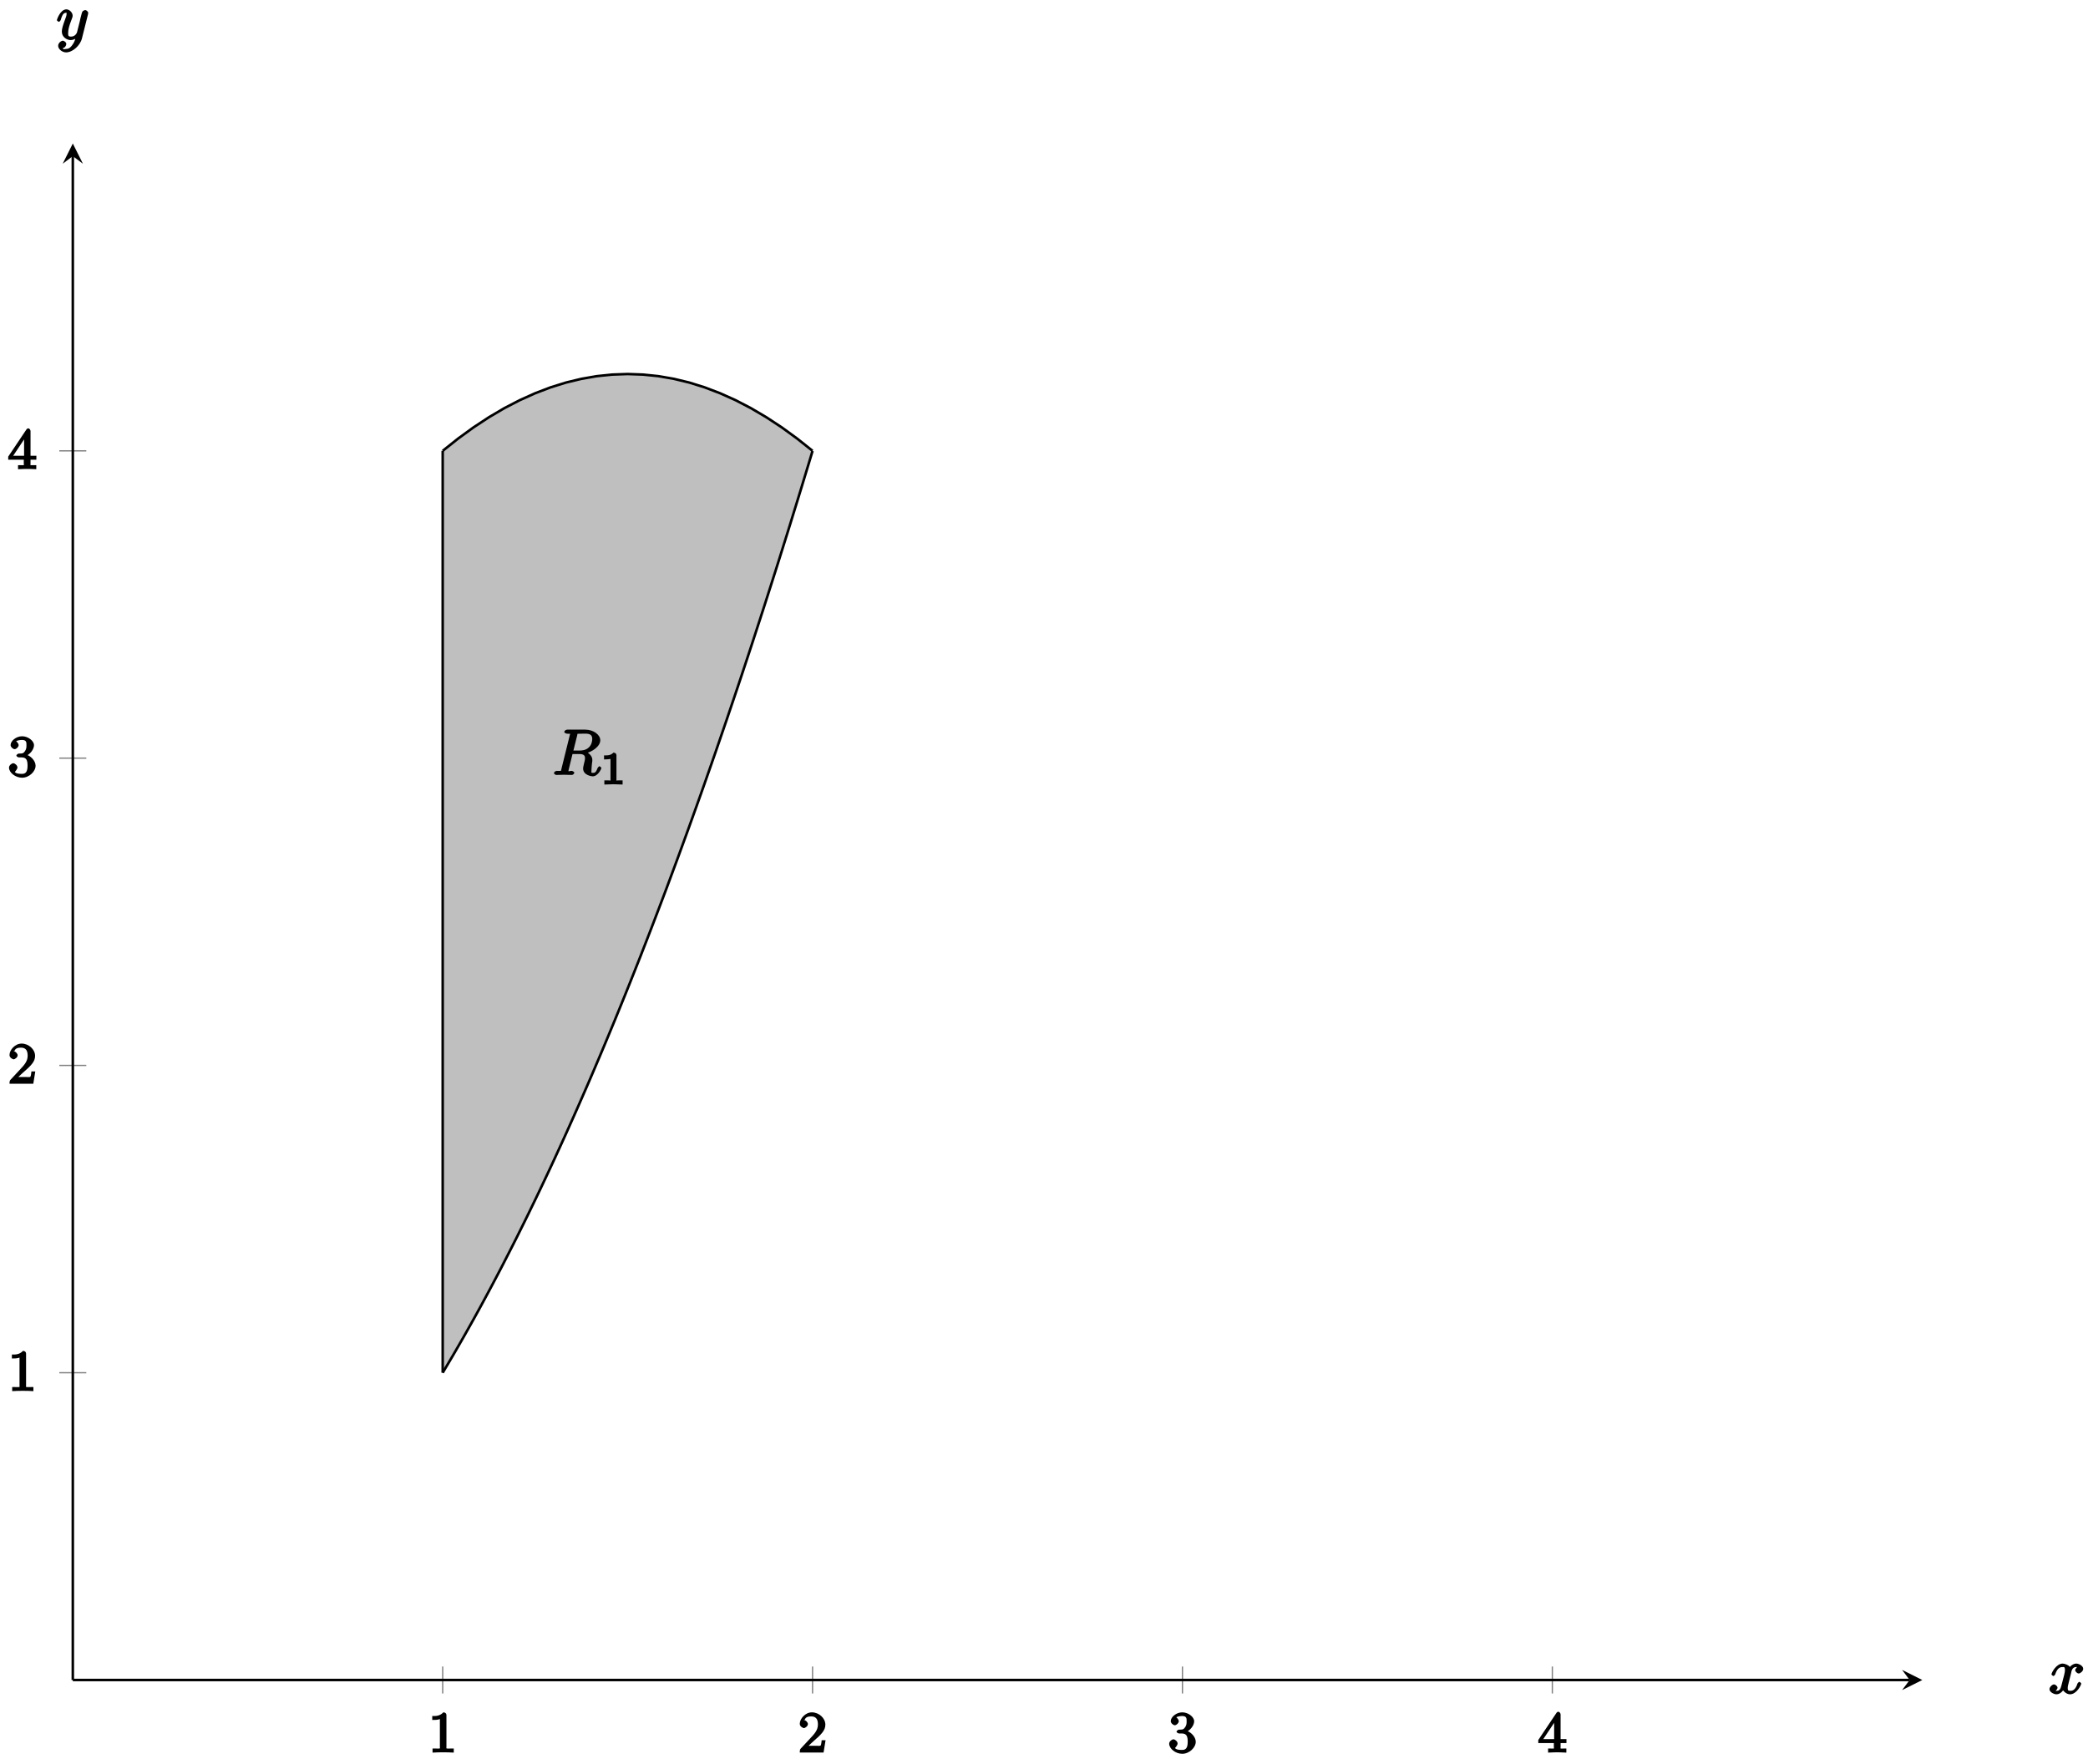 <?xml version="1.0" encoding="UTF-8"?>
<svg xmlns="http://www.w3.org/2000/svg" xmlns:xlink="http://www.w3.org/1999/xlink" width="329pt" height="278pt" viewBox="0 0 329 278" version="1.1">
<defs>
<g>
<symbol overflow="visible" id="glyph0-0">
<path style="stroke:none;" d=""/>
</symbol>
<symbol overflow="visible" id="glyph0-1">
<path style="stroke:none;" d="M 2.891 -5.906 C 2.891 -6.125 2.719 -6.328 2.406 -6.328 C 1.812 -5.688 1.109 -5.75 0.656 -5.75 L 0.656 -5.125 C 1 -5.125 1.547 -5.125 1.859 -5.266 L 1.859 -0.891 C 1.859 -0.562 2.016 -0.625 1.172 -0.625 L 0.703 -0.625 L 0.703 0.016 C 1.203 -0.031 2.016 -0.031 2.375 -0.031 C 2.75 -0.031 3.547 -0.031 4.047 0.016 L 4.047 -0.625 L 3.594 -0.625 C 2.75 -0.625 2.891 -0.562 2.891 -0.891 Z M 2.891 -5.906 "/>
</symbol>
<symbol overflow="visible" id="glyph0-2">
<path style="stroke:none;" d="M 4.141 -1.938 L 3.734 -1.938 C 3.688 -1.641 3.672 -1.234 3.562 -1.094 C 3.5 -1.016 3.016 -1.062 2.828 -1.062 L 1.234 -1.062 L 1.359 -0.766 L 2.25 -1.609 C 3.719 -2.875 4.312 -3.484 4.312 -4.391 C 4.312 -5.422 3.297 -6.328 2.188 -6.328 C 1.156 -6.328 0.281 -5.328 0.281 -4.516 C 0.281 -4.062 0.844 -3.844 0.922 -3.844 C 1.125 -3.844 1.562 -4.156 1.562 -4.484 C 1.562 -4.75 1.203 -5.125 0.922 -5.125 C 0.875 -5.125 0.859 -5.125 1.078 -5.188 C 1.203 -5.578 1.609 -5.688 2.094 -5.688 C 3 -5.688 3.141 -5.016 3.141 -4.391 C 3.141 -3.484 2.5 -2.859 2.078 -2.391 L 0.438 -0.625 C 0.328 -0.516 0.281 -0.375 0.281 0 L 4.031 0 L 4.344 -1.938 Z M 4.141 -1.938 "/>
</symbol>
<symbol overflow="visible" id="glyph0-3">
<path style="stroke:none;" d="M 2.734 -3.156 C 3.562 -3.469 4.141 -4.297 4.141 -4.922 C 4.141 -5.609 3.203 -6.328 2.266 -6.328 C 1.344 -6.328 0.453 -5.609 0.453 -4.938 C 0.453 -4.641 0.828 -4.297 1.094 -4.297 C 1.359 -4.297 1.719 -4.656 1.719 -4.922 C 1.719 -5.234 1.328 -5.547 1.328 -5.547 C 1.375 -5.609 1.797 -5.75 2.25 -5.75 C 2.984 -5.75 2.953 -5.328 2.953 -4.906 C 2.953 -4.641 2.953 -4.328 2.719 -3.984 C 2.453 -3.594 2.266 -3.625 2 -3.609 C 1.781 -3.594 1.766 -3.594 1.688 -3.594 C 1.609 -3.578 1.359 -3.391 1.359 -3.297 C 1.359 -3.172 1.609 -3 1.766 -3 L 2.172 -3 C 2.953 -3 3.125 -2.547 3.125 -1.688 C 3.125 -0.547 2.688 -0.406 2.234 -0.406 C 2.062 -0.406 1.312 -0.391 1.125 -0.703 C 1.109 -0.719 1.531 -1.109 1.531 -1.422 C 1.531 -1.719 1.141 -2.078 0.875 -2.078 C 0.656 -2.078 0.203 -1.766 0.203 -1.391 C 0.203 -0.594 1.219 0.203 2.266 0.203 C 3.375 0.203 4.391 -0.781 4.391 -1.688 C 4.391 -2.469 3.594 -3.312 2.734 -3.5 Z M 2.734 -3.156 "/>
</symbol>
<symbol overflow="visible" id="glyph0-4">
<path style="stroke:none;" d="M 0.078 -1.922 L 0.078 -1.484 L 2.531 -1.484 L 2.531 -0.875 C 2.531 -0.547 2.688 -0.625 2.016 -0.625 L 1.625 -0.625 L 1.625 0.016 C 2.375 -0.031 3 -0.031 3.062 -0.031 C 3.109 -0.031 3.766 -0.031 4.5 0.016 L 4.5 -0.625 L 4.125 -0.625 C 3.453 -0.625 3.594 -0.547 3.594 -0.875 L 3.594 -1.484 L 4.516 -1.484 L 4.516 -2.109 L 3.594 -2.109 L 3.594 -6 C 3.594 -6.172 3.422 -6.422 3.25 -6.422 C 3.141 -6.422 3.016 -6.359 2.938 -6.234 L 0.078 -1.969 Z M 0.656 -1.797 L 2.875 -5.125 L 2.578 -5.25 L 2.578 -2.109 L 0.875 -2.109 Z M 0.656 -1.797 "/>
</symbol>
<symbol overflow="visible" id="glyph1-0">
<path style="stroke:none;" d=""/>
</symbol>
<symbol overflow="visible" id="glyph1-1">
<path style="stroke:none;" d="M 3.5 -3.172 C 3.562 -3.422 3.625 -4.188 4.312 -4.188 C 4.359 -4.188 4.469 -4.234 4.688 -4.109 L 4.812 -4.391 C 4.531 -4.344 4.156 -3.922 4.156 -3.672 C 4.156 -3.516 4.453 -3.172 4.719 -3.172 C 4.938 -3.172 5.422 -3.516 5.422 -3.906 C 5.422 -4.422 4.672 -4.734 4.328 -4.734 C 3.75 -4.734 3.266 -4.156 3.297 -4.203 C 3.203 -4.469 2.5 -4.734 2.203 -4.734 C 1.172 -4.734 0.422 -3.281 0.422 -3.031 C 0.422 -2.938 0.703 -2.766 0.719 -2.766 C 0.797 -2.766 1 -2.953 1.016 -3.047 C 1.359 -4.094 1.844 -4.188 2.188 -4.188 C 2.375 -4.188 2.547 -4.25 2.547 -3.672 C 2.547 -3.375 2.375 -2.703 2 -1.312 C 1.844 -0.688 1.672 -0.438 1.234 -0.438 C 1.172 -0.438 1.062 -0.391 0.859 -0.516 L 0.734 -0.234 C 0.984 -0.297 1.375 -0.656 1.375 -0.938 C 1.375 -1.203 0.984 -1.453 0.844 -1.453 C 0.531 -1.453 0.109 -1.031 0.109 -0.703 C 0.109 -0.25 0.781 0.109 1.219 0.109 C 1.891 0.109 2.359 -0.641 2.391 -0.703 L 2.094 -0.812 C 2.219 -0.438 2.75 0.109 3.344 0.109 C 4.375 0.109 5.109 -1.328 5.109 -1.578 C 5.109 -1.688 4.859 -1.859 4.828 -1.859 C 4.734 -1.859 4.531 -1.641 4.516 -1.578 C 4.188 -0.516 3.688 -0.438 3.375 -0.438 C 2.984 -0.438 2.984 -0.594 2.984 -0.922 C 2.984 -1.141 3.047 -1.359 3.156 -1.797 Z M 3.5 -3.172 "/>
</symbol>
<symbol overflow="visible" id="glyph1-2">
<path style="stroke:none;" d="M 5.016 -3.953 C 5.047 -4.094 5.047 -4.109 5.047 -4.188 C 5.047 -4.359 4.75 -4.625 4.594 -4.625 C 4.5 -4.625 4.203 -4.516 4.109 -4.344 C 4.047 -4.203 3.969 -3.891 3.922 -3.703 C 3.859 -3.453 3.781 -3.188 3.734 -2.906 L 3.281 -1.109 C 3.234 -0.969 2.984 -0.438 2.328 -0.438 C 1.828 -0.438 1.891 -0.703 1.891 -1.078 C 1.891 -1.531 2.047 -2.156 2.391 -3.031 C 2.547 -3.438 2.594 -3.547 2.594 -3.75 C 2.594 -4.203 2.109 -4.734 1.609 -4.734 C 0.656 -4.734 0.109 -3.125 0.109 -3.031 C 0.109 -2.938 0.391 -2.766 0.406 -2.766 C 0.516 -2.766 0.688 -2.953 0.734 -3.109 C 1 -4.047 1.234 -4.188 1.578 -4.188 C 1.656 -4.188 1.641 -4.344 1.641 -4.031 C 1.641 -3.781 1.547 -3.516 1.469 -3.328 C 1.078 -2.266 0.891 -1.703 0.891 -1.234 C 0.891 -0.344 1.703 0.109 2.297 0.109 C 2.688 0.109 3.141 -0.109 3.422 -0.391 L 3.125 -0.5 C 2.984 0.016 2.922 0.391 2.516 0.922 C 2.266 1.25 2.016 1.5 1.562 1.5 C 1.422 1.5 1.141 1.641 1.031 1.406 C 0.953 1.406 1.203 1.359 1.344 1.234 C 1.453 1.141 1.594 0.906 1.594 0.719 C 1.594 0.406 1.156 0.203 1.062 0.203 C 0.828 0.203 0.312 0.531 0.312 1.016 C 0.312 1.516 0.938 2.047 1.562 2.047 C 2.578 2.047 3.781 0.984 4.062 -0.156 Z M 5.016 -3.953 "/>
</symbol>
<symbol overflow="visible" id="glyph1-3">
<path style="stroke:none;" d="M 3.906 -6.281 C 3.969 -6.516 3.828 -6.453 4.016 -6.484 C 4.109 -6.5 4.422 -6.5 4.625 -6.5 C 5.328 -6.5 6.266 -6.656 6.266 -5.672 C 6.266 -5.328 6.156 -4.766 5.766 -4.375 C 5.5 -4.109 5.109 -3.844 4.203 -3.844 L 3.297 -3.844 Z M 5.172 -3.391 C 6.188 -3.609 7.531 -4.469 7.531 -5.469 C 7.531 -6.328 6.469 -7.141 5.156 -7.141 L 2.328 -7.141 C 2.125 -7.141 1.859 -6.969 1.859 -6.766 C 1.859 -6.656 2.125 -6.5 2.312 -6.5 C 2.328 -6.5 2.516 -6.5 2.688 -6.484 C 2.875 -6.453 2.781 -6.609 2.781 -6.484 C 2.781 -6.438 2.766 -6.406 2.734 -6.297 L 1.406 -0.938 C 1.312 -0.547 1.469 -0.641 0.672 -0.641 C 0.5 -0.641 0.234 -0.469 0.234 -0.266 C 0.234 -0.156 0.531 0 0.547 0 C 0.828 0 1.531 -0.031 1.797 -0.031 C 2.078 -0.031 2.797 0 3.078 0 C 3.156 0 3.438 -0.156 3.438 -0.359 C 3.438 -0.469 3.188 -0.641 2.984 -0.641 C 2.625 -0.641 2.516 -0.469 2.516 -0.641 C 2.516 -0.703 2.531 -0.75 2.547 -0.812 L 3.156 -3.297 L 4.219 -3.297 C 5.125 -3.297 5.125 -2.906 5.125 -2.547 C 5.125 -2.406 5.047 -2.094 4.984 -1.859 C 4.922 -1.578 4.828 -1.219 4.828 -1.016 C 4.828 0.062 6.203 0.219 6.328 0.219 C 7.172 0.219 7.703 -0.953 7.703 -1.094 C 7.703 -1.203 7.422 -1.375 7.406 -1.375 C 7.312 -1.375 7.125 -1.141 7.094 -1.062 C 6.844 -0.328 6.594 -0.328 6.375 -0.328 C 6.047 -0.328 6.141 -0.375 6.141 -0.766 C 6.141 -1.078 6.203 -1.578 6.234 -1.906 C 6.266 -2.047 6.281 -2.234 6.281 -2.375 C 6.281 -3.141 5.438 -3.625 5.172 -3.719 Z M 5.172 -3.391 "/>
</symbol>
<symbol overflow="visible" id="glyph2-0">
<path style="stroke:none;" d=""/>
</symbol>
<symbol overflow="visible" id="glyph2-1">
<path style="stroke:none;" d="M 2.516 -4.625 C 2.516 -4.812 2.328 -5.016 2.047 -5.016 C 1.547 -4.516 1.047 -4.578 0.562 -4.578 L 0.562 -3.938 C 0.922 -3.938 1.516 -3.984 1.578 -4.016 L 1.578 -0.766 C 1.578 -0.531 1.766 -0.641 1.078 -0.641 L 0.609 -0.641 L 0.609 0.016 C 0.938 0 1.797 -0.031 2.047 -0.031 C 2.266 -0.031 3.141 0 3.484 0.016 L 3.484 -0.641 L 3.031 -0.641 C 2.328 -0.641 2.516 -0.531 2.516 -0.766 Z M 2.516 -4.625 "/>
</symbol>
</g>
</defs>
<g id="surface1">
<path style="fill:none;stroke-width:0.199;stroke-linecap:butt;stroke-linejoin:miter;stroke:rgb(50%,50%,50%);stroke-opacity:1;stroke-miterlimit:10;" d="M 58.283 -2.124 L 58.283 2.125 M 116.561 -2.124 L 116.561 2.125 M 174.844 -2.124 L 174.844 2.125 M 233.126 -2.124 L 233.126 2.125 " transform="matrix(1,0,0,-1,11.472,264.704)"/>
<path style="fill:none;stroke-width:0.199;stroke-linecap:butt;stroke-linejoin:miter;stroke:rgb(50%,50%,50%);stroke-opacity:1;stroke-miterlimit:10;" d="M -2.128 48.416 L 2.126 48.416 M -2.128 96.835 L 2.126 96.835 M -2.128 145.251 L 2.126 145.251 M -2.128 193.667 L 2.126 193.667 " transform="matrix(1,0,0,-1,11.472,264.704)"/>
<path style="fill:none;stroke-width:0.399;stroke-linecap:butt;stroke-linejoin:miter;stroke:rgb(0%,0%,0%);stroke-opacity:1;stroke-miterlimit:10;" d="M 0.001 0 L 289.416 0 " transform="matrix(1,0,0,-1,11.472,264.704)"/>
<path style=" stroke:none;fill-rule:nonzero;fill:rgb(0%,0%,0%);fill-opacity:1;" d="M 302.895 264.703 L 299.703 263.109 L 300.902 264.703 L 299.703 266.297 "/>
<path style="fill:none;stroke-width:0.399;stroke-linecap:butt;stroke-linejoin:miter;stroke:rgb(0%,0%,0%);stroke-opacity:1;stroke-miterlimit:10;" d="M 0.001 0 L 0.001 240.09 " transform="matrix(1,0,0,-1,11.472,264.704)"/>
<path style=" stroke:none;fill-rule:nonzero;fill:rgb(0%,0%,0%);fill-opacity:1;" d="M 11.473 22.609 L 9.879 25.797 L 11.473 24.602 L 13.066 25.797 "/>
<path style=" stroke:none;fill-rule:nonzero;fill:rgb(75%,75%,75%);fill-opacity:1;" d="M 69.758 216.285 C 69.758 216.285 70.18 215.574 70.344 215.301 C 70.508 215.027 70.77 214.586 70.934 214.309 C 71.098 214.031 71.359 213.586 71.523 213.305 C 71.684 213.027 71.949 212.574 72.109 212.293 C 72.273 212.012 72.535 211.555 72.699 211.27 C 72.863 210.984 73.125 210.527 73.289 210.238 C 73.453 209.949 73.715 209.488 73.875 209.195 C 74.039 208.906 74.301 208.438 74.465 208.145 C 74.629 207.852 74.891 207.379 75.055 207.082 C 75.219 206.785 75.48 206.309 75.645 206.012 C 75.805 205.711 76.066 205.23 76.23 204.93 C 76.395 204.625 76.656 204.141 76.82 203.836 C 76.984 203.531 77.246 203.043 77.41 202.734 C 77.57 202.426 77.836 201.934 77.996 201.625 C 78.16 201.312 78.422 200.816 78.586 200.504 C 78.75 200.191 79.012 199.688 79.176 199.371 C 79.34 199.055 79.602 198.547 79.762 198.23 C 79.926 197.91 80.188 197.398 80.352 197.078 C 80.516 196.758 80.777 196.242 80.941 195.918 C 81.105 195.594 81.367 195.074 81.531 194.746 C 81.691 194.422 81.953 193.895 82.117 193.566 C 82.281 193.238 82.543 192.707 82.707 192.375 C 82.871 192.043 83.133 191.512 83.297 191.176 C 83.457 190.84 83.723 190.305 83.883 189.965 C 84.047 189.629 84.309 189.086 84.473 188.746 C 84.637 188.406 84.898 187.859 85.062 187.516 C 85.227 187.172 85.488 186.621 85.648 186.277 C 85.812 185.93 86.074 185.375 86.238 185.027 C 86.402 184.68 86.664 184.117 86.828 183.766 C 86.992 183.414 87.254 182.852 87.418 182.496 C 87.578 182.145 87.84 181.574 88.004 181.219 C 88.168 180.859 88.43 180.289 88.594 179.93 C 88.758 179.57 89.02 178.992 89.184 178.629 C 89.344 178.266 89.609 177.684 89.77 177.32 C 89.934 176.957 90.195 176.367 90.359 176 C 90.523 175.633 90.785 175.043 90.949 174.672 C 91.113 174.301 91.375 173.707 91.535 173.336 C 91.699 172.961 91.961 172.359 92.125 171.984 C 92.289 171.609 92.551 171.004 92.715 170.629 C 92.879 170.25 93.141 169.641 93.305 169.258 C 93.465 168.879 93.727 168.266 93.891 167.879 C 94.055 167.496 94.316 166.879 94.48 166.492 C 94.645 166.105 94.906 165.484 95.07 165.094 C 95.23 164.707 95.496 164.078 95.656 163.688 C 95.82 163.297 96.082 162.664 96.246 162.27 C 96.41 161.875 96.672 161.238 96.836 160.844 C 97 160.445 97.262 159.805 97.422 159.406 C 97.586 159.004 97.848 158.359 98.012 157.957 C 98.176 157.555 98.438 156.906 98.602 156.5 C 98.766 156.094 99.027 155.441 99.191 155.031 C 99.352 154.625 99.613 153.969 99.777 153.555 C 99.941 153.145 100.203 152.484 100.367 152.07 C 100.531 151.656 100.793 150.988 100.957 150.574 C 101.117 150.156 101.383 149.484 101.543 149.066 C 101.707 148.648 101.969 147.973 102.133 147.551 C 102.297 147.129 102.559 146.449 102.723 146.023 C 102.887 145.598 103.148 144.914 103.309 144.488 C 103.473 144.059 103.734 143.371 103.898 142.941 C 104.062 142.512 104.324 141.816 104.488 141.387 C 104.652 140.953 104.914 140.254 105.078 139.82 C 105.238 139.383 105.5 138.684 105.664 138.242 C 105.828 137.805 106.09 137.098 106.254 136.656 C 106.418 136.215 106.68 135.508 106.844 135.062 C 107.004 134.617 107.27 133.902 107.43 133.457 C 107.594 133.012 107.855 132.293 108.02 131.84 C 108.184 131.391 108.445 130.668 108.609 130.215 C 108.773 129.766 109.035 129.035 109.195 128.582 C 109.359 128.125 109.621 127.395 109.785 126.938 C 109.949 126.48 110.211 125.742 110.375 125.281 C 110.539 124.82 110.801 124.082 110.965 123.617 C 111.125 123.152 111.387 122.41 111.551 121.941 C 111.715 121.477 111.977 120.727 112.141 120.258 C 112.305 119.789 112.566 119.035 112.73 118.562 C 112.891 118.094 113.156 117.336 113.316 116.859 C 113.48 116.387 113.742 115.621 113.906 115.145 C 114.07 114.668 114.332 113.902 114.496 113.422 C 114.66 112.941 114.922 112.172 115.082 111.688 C 115.246 111.207 115.508 110.43 115.672 109.945 C 115.836 109.461 116.098 108.68 116.262 108.191 C 116.426 107.703 116.688 106.918 116.852 106.43 C 117.012 105.938 117.273 105.148 117.438 104.656 C 117.602 104.16 117.863 103.367 118.027 102.871 C 118.191 102.375 118.453 101.578 118.617 101.078 C 118.777 100.578 119.043 99.777 119.203 99.273 C 119.367 98.773 119.629 97.969 119.793 97.461 C 119.957 96.957 120.219 96.148 120.383 95.641 C 120.547 95.133 120.809 94.316 120.969 93.809 C 121.133 93.297 121.395 92.477 121.559 91.965 C 121.723 91.453 121.984 90.629 122.148 90.113 C 122.312 89.598 122.574 88.77 122.738 88.25 C 122.898 87.73 123.16 86.898 123.324 86.379 C 123.488 85.855 123.75 85.02 123.914 84.496 C 124.078 83.973 124.34 83.129 124.504 82.605 C 124.664 82.078 124.93 81.23 125.09 80.703 C 125.254 80.172 125.516 79.324 125.68 78.793 C 125.844 78.258 126.105 77.406 126.27 76.871 C 126.434 76.336 126.695 75.477 126.855 74.938 C 127.02 74.402 127.281 73.535 127.445 72.996 C 127.609 72.457 128.035 71.047 128.035 71.047 L 128.039 71.027 L 125.609 69.094 L 123.184 67.328 L 120.754 65.73 L 118.324 64.301 L 115.898 63.039 L 113.469 61.949 L 111.039 61.023 L 108.613 60.266 L 106.184 59.68 L 103.754 59.258 L 101.328 59.008 L 98.898 58.922 L 96.469 59.008 L 94.039 59.258 L 91.613 59.68 L 89.184 60.266 L 86.754 61.023 L 84.328 61.949 L 81.898 63.043 L 79.469 64.301 L 77.043 65.73 L 74.613 67.328 L 72.184 69.094 L 69.758 71.027 Z M 69.758 216.285 "/>
<g style="fill:rgb(0%,0%,0%);fill-opacity:1;">
  <use xlink:href="#glyph0-1" x="67.452" y="276.128"/>
</g>
<g style="fill:rgb(0%,0%,0%);fill-opacity:1;">
  <use xlink:href="#glyph0-2" x="125.737" y="276.128"/>
</g>
<g style="fill:rgb(0%,0%,0%);fill-opacity:1;">
  <use xlink:href="#glyph0-3" x="184.02" y="276.128"/>
</g>
<g style="fill:rgb(0%,0%,0%);fill-opacity:1;">
  <use xlink:href="#glyph0-4" x="242.304" y="276.128"/>
</g>
<g style="fill:rgb(0%,0%,0%);fill-opacity:1;">
  <use xlink:href="#glyph0-1" x="1.217" y="219.173"/>
</g>
<g style="fill:rgb(0%,0%,0%);fill-opacity:1;">
  <use xlink:href="#glyph0-2" x="1.217" y="170.755"/>
</g>
<g style="fill:rgb(0%,0%,0%);fill-opacity:1;">
  <use xlink:href="#glyph0-3" x="1.217" y="122.335"/>
</g>
<g style="fill:rgb(0%,0%,0%);fill-opacity:1;">
  <use xlink:href="#glyph0-4" x="1.217" y="73.916"/>
</g>
<path style="fill:none;stroke-width:0.399;stroke-linecap:butt;stroke-linejoin:miter;stroke:rgb(0%,0%,0%);stroke-opacity:1;stroke-miterlimit:10;" d="M 58.283 48.416 C 58.283 48.416 58.705 49.127 58.869 49.4 C 59.033 49.674 59.295 50.115 59.459 50.392 C 59.623 50.67 59.885 51.115 60.049 51.396 C 60.209 51.674 60.474 52.127 60.635 52.408 C 60.799 52.689 61.06 53.146 61.224 53.431 C 61.388 53.717 61.65 54.174 61.814 54.463 C 61.978 54.752 62.24 55.213 62.4 55.505 C 62.564 55.795 62.826 56.263 62.99 56.556 C 63.154 56.849 63.416 57.322 63.58 57.619 C 63.744 57.916 64.005 58.392 64.169 58.689 C 64.33 58.99 64.591 59.47 64.755 59.771 C 64.919 60.076 65.181 60.56 65.345 60.865 C 65.509 61.169 65.771 61.658 65.935 61.966 C 66.095 62.275 66.361 62.767 66.521 63.075 C 66.685 63.388 66.947 63.884 67.111 64.196 C 67.275 64.509 67.537 65.013 67.701 65.329 C 67.865 65.646 68.126 66.153 68.286 66.47 C 68.451 66.79 68.712 67.302 68.876 67.622 C 69.04 67.942 69.302 68.458 69.466 68.782 C 69.63 69.106 69.892 69.626 70.056 69.954 C 70.216 70.278 70.478 70.806 70.642 71.134 C 70.806 71.462 71.068 71.993 71.232 72.325 C 71.396 72.657 71.657 73.188 71.821 73.524 C 71.982 73.86 72.247 74.395 72.407 74.735 C 72.571 75.071 72.833 75.614 72.997 75.954 C 73.161 76.294 73.423 76.84 73.587 77.184 C 73.751 77.528 74.013 78.079 74.173 78.422 C 74.337 78.77 74.599 79.325 74.763 79.672 C 74.927 80.02 75.188 80.582 75.353 80.934 C 75.517 81.285 75.778 81.848 75.942 82.203 C 76.102 82.555 76.364 83.125 76.528 83.481 C 76.692 83.84 76.954 84.41 77.118 84.77 C 77.282 85.129 77.544 85.707 77.708 86.07 C 77.868 86.434 78.134 87.016 78.294 87.379 C 78.458 87.742 78.72 88.332 78.884 88.699 C 79.048 89.066 79.309 89.656 79.473 90.027 C 79.637 90.398 79.899 90.992 80.059 91.363 C 80.223 91.738 80.485 92.34 80.649 92.715 C 80.813 93.09 81.075 93.695 81.239 94.07 C 81.403 94.449 81.665 95.058 81.829 95.441 C 81.989 95.82 82.251 96.433 82.415 96.82 C 82.579 97.203 82.84 97.82 83.004 98.206 C 83.169 98.593 83.43 99.214 83.594 99.605 C 83.754 99.992 84.02 100.62 84.18 101.011 C 84.344 101.402 84.606 102.034 84.77 102.429 C 84.934 102.823 85.196 103.46 85.36 103.855 C 85.524 104.253 85.786 104.894 85.946 105.292 C 86.11 105.694 86.372 106.339 86.536 106.741 C 86.7 107.144 86.961 107.792 87.125 108.198 C 87.289 108.604 87.551 109.257 87.715 109.667 C 87.875 110.073 88.137 110.729 88.301 111.143 C 88.465 111.553 88.727 112.214 88.891 112.628 C 89.055 113.042 89.317 113.71 89.481 114.124 C 89.641 114.542 89.906 115.213 90.067 115.631 C 90.231 116.049 90.492 116.725 90.656 117.147 C 90.821 117.569 91.082 118.248 91.246 118.674 C 91.41 119.1 91.672 119.784 91.832 120.209 C 91.996 120.639 92.258 121.326 92.422 121.756 C 92.586 122.186 92.848 122.881 93.012 123.311 C 93.176 123.744 93.438 124.443 93.602 124.877 C 93.762 125.315 94.023 126.014 94.188 126.455 C 94.352 126.893 94.613 127.6 94.777 128.041 C 94.941 128.482 95.203 129.189 95.367 129.635 C 95.527 130.08 95.793 130.795 95.953 131.24 C 96.117 131.685 96.379 132.404 96.543 132.857 C 96.707 133.306 96.969 134.029 97.133 134.482 C 97.297 134.931 97.558 135.662 97.719 136.115 C 97.883 136.572 98.144 137.302 98.308 137.759 C 98.472 138.216 98.734 138.954 98.898 139.415 C 99.062 139.876 99.324 140.615 99.488 141.079 C 99.648 141.544 99.91 142.286 100.074 142.755 C 100.238 143.22 100.5 143.97 100.664 144.439 C 100.828 144.907 101.09 145.661 101.254 146.134 C 101.414 146.603 101.679 147.36 101.839 147.837 C 102.004 148.309 102.265 149.075 102.429 149.552 C 102.593 150.028 102.855 150.794 103.019 151.274 C 103.183 151.755 103.445 152.524 103.605 153.008 C 103.769 153.489 104.031 154.266 104.195 154.751 C 104.359 155.235 104.621 156.016 104.785 156.504 C 104.949 156.993 105.21 157.778 105.374 158.266 C 105.535 158.758 105.796 159.547 105.96 160.039 C 106.124 160.535 106.386 161.328 106.55 161.824 C 106.714 162.32 106.976 163.117 107.14 163.617 C 107.3 164.117 107.566 164.918 107.726 165.422 C 107.89 165.922 108.152 166.726 108.316 167.234 C 108.48 167.738 108.741 168.547 108.906 169.055 C 109.07 169.562 109.331 170.379 109.491 170.886 C 109.656 171.398 109.917 172.218 110.081 172.73 C 110.245 173.242 110.507 174.066 110.671 174.582 C 110.835 175.097 111.097 175.925 111.261 176.445 C 111.421 176.964 111.683 177.796 111.847 178.316 C 112.011 178.839 112.273 179.675 112.437 180.198 C 112.601 180.722 112.862 181.566 113.026 182.089 C 113.187 182.616 113.452 183.464 113.612 183.991 C 113.776 184.522 114.038 185.37 114.202 185.901 C 114.366 186.436 114.628 187.288 114.792 187.823 C 114.956 188.358 115.218 189.218 115.378 189.757 C 115.542 190.292 115.804 191.159 115.968 191.698 C 116.132 192.237 116.558 193.647 116.558 193.647 " transform="matrix(1,0,0,-1,11.472,264.704)"/>
<path style="fill:none;stroke-width:0.399;stroke-linecap:butt;stroke-linejoin:miter;stroke:rgb(0%,0%,0%);stroke-opacity:1;stroke-miterlimit:10;" d="M 58.283 193.667 L 60.709 195.6 L 63.138 197.366 L 65.568 198.963 L 67.994 200.393 L 70.423 201.651 L 72.853 202.744 L 75.278 203.67 L 77.708 204.428 L 80.137 205.014 L 82.563 205.436 L 84.993 205.685 L 87.422 205.771 L 89.852 205.685 L 92.277 205.436 L 94.707 205.014 L 97.137 204.428 L 99.562 203.67 L 101.992 202.744 L 104.421 201.654 L 106.847 200.393 L 109.277 198.963 L 111.706 197.366 L 114.132 195.6 L 116.561 193.667 " transform="matrix(1,0,0,-1,11.472,264.704)"/>
<g style="fill:rgb(0%,0%,0%);fill-opacity:1;">
  <use xlink:href="#glyph1-1" x="322.822" y="266.849"/>
</g>
<g style="fill:rgb(0%,0%,0%);fill-opacity:1;">
  <use xlink:href="#glyph1-2" x="8.851" y="6.207"/>
</g>
<path style="fill:none;stroke-width:0.399;stroke-linecap:butt;stroke-linejoin:miter;stroke:rgb(0%,0%,0%);stroke-opacity:1;stroke-miterlimit:10;" d="M 58.283 193.667 L 58.283 48.416 " transform="matrix(1,0,0,-1,11.472,264.704)"/>
<g style="fill:rgb(0%,0%,0%);fill-opacity:1;">
  <use xlink:href="#glyph1-3" x="87.053" y="122.102"/>
</g>
<g style="fill:rgb(0%,0%,0%);fill-opacity:1;">
  <use xlink:href="#glyph2-1" x="94.617" y="123.597"/>
</g>
</g>
</svg>
